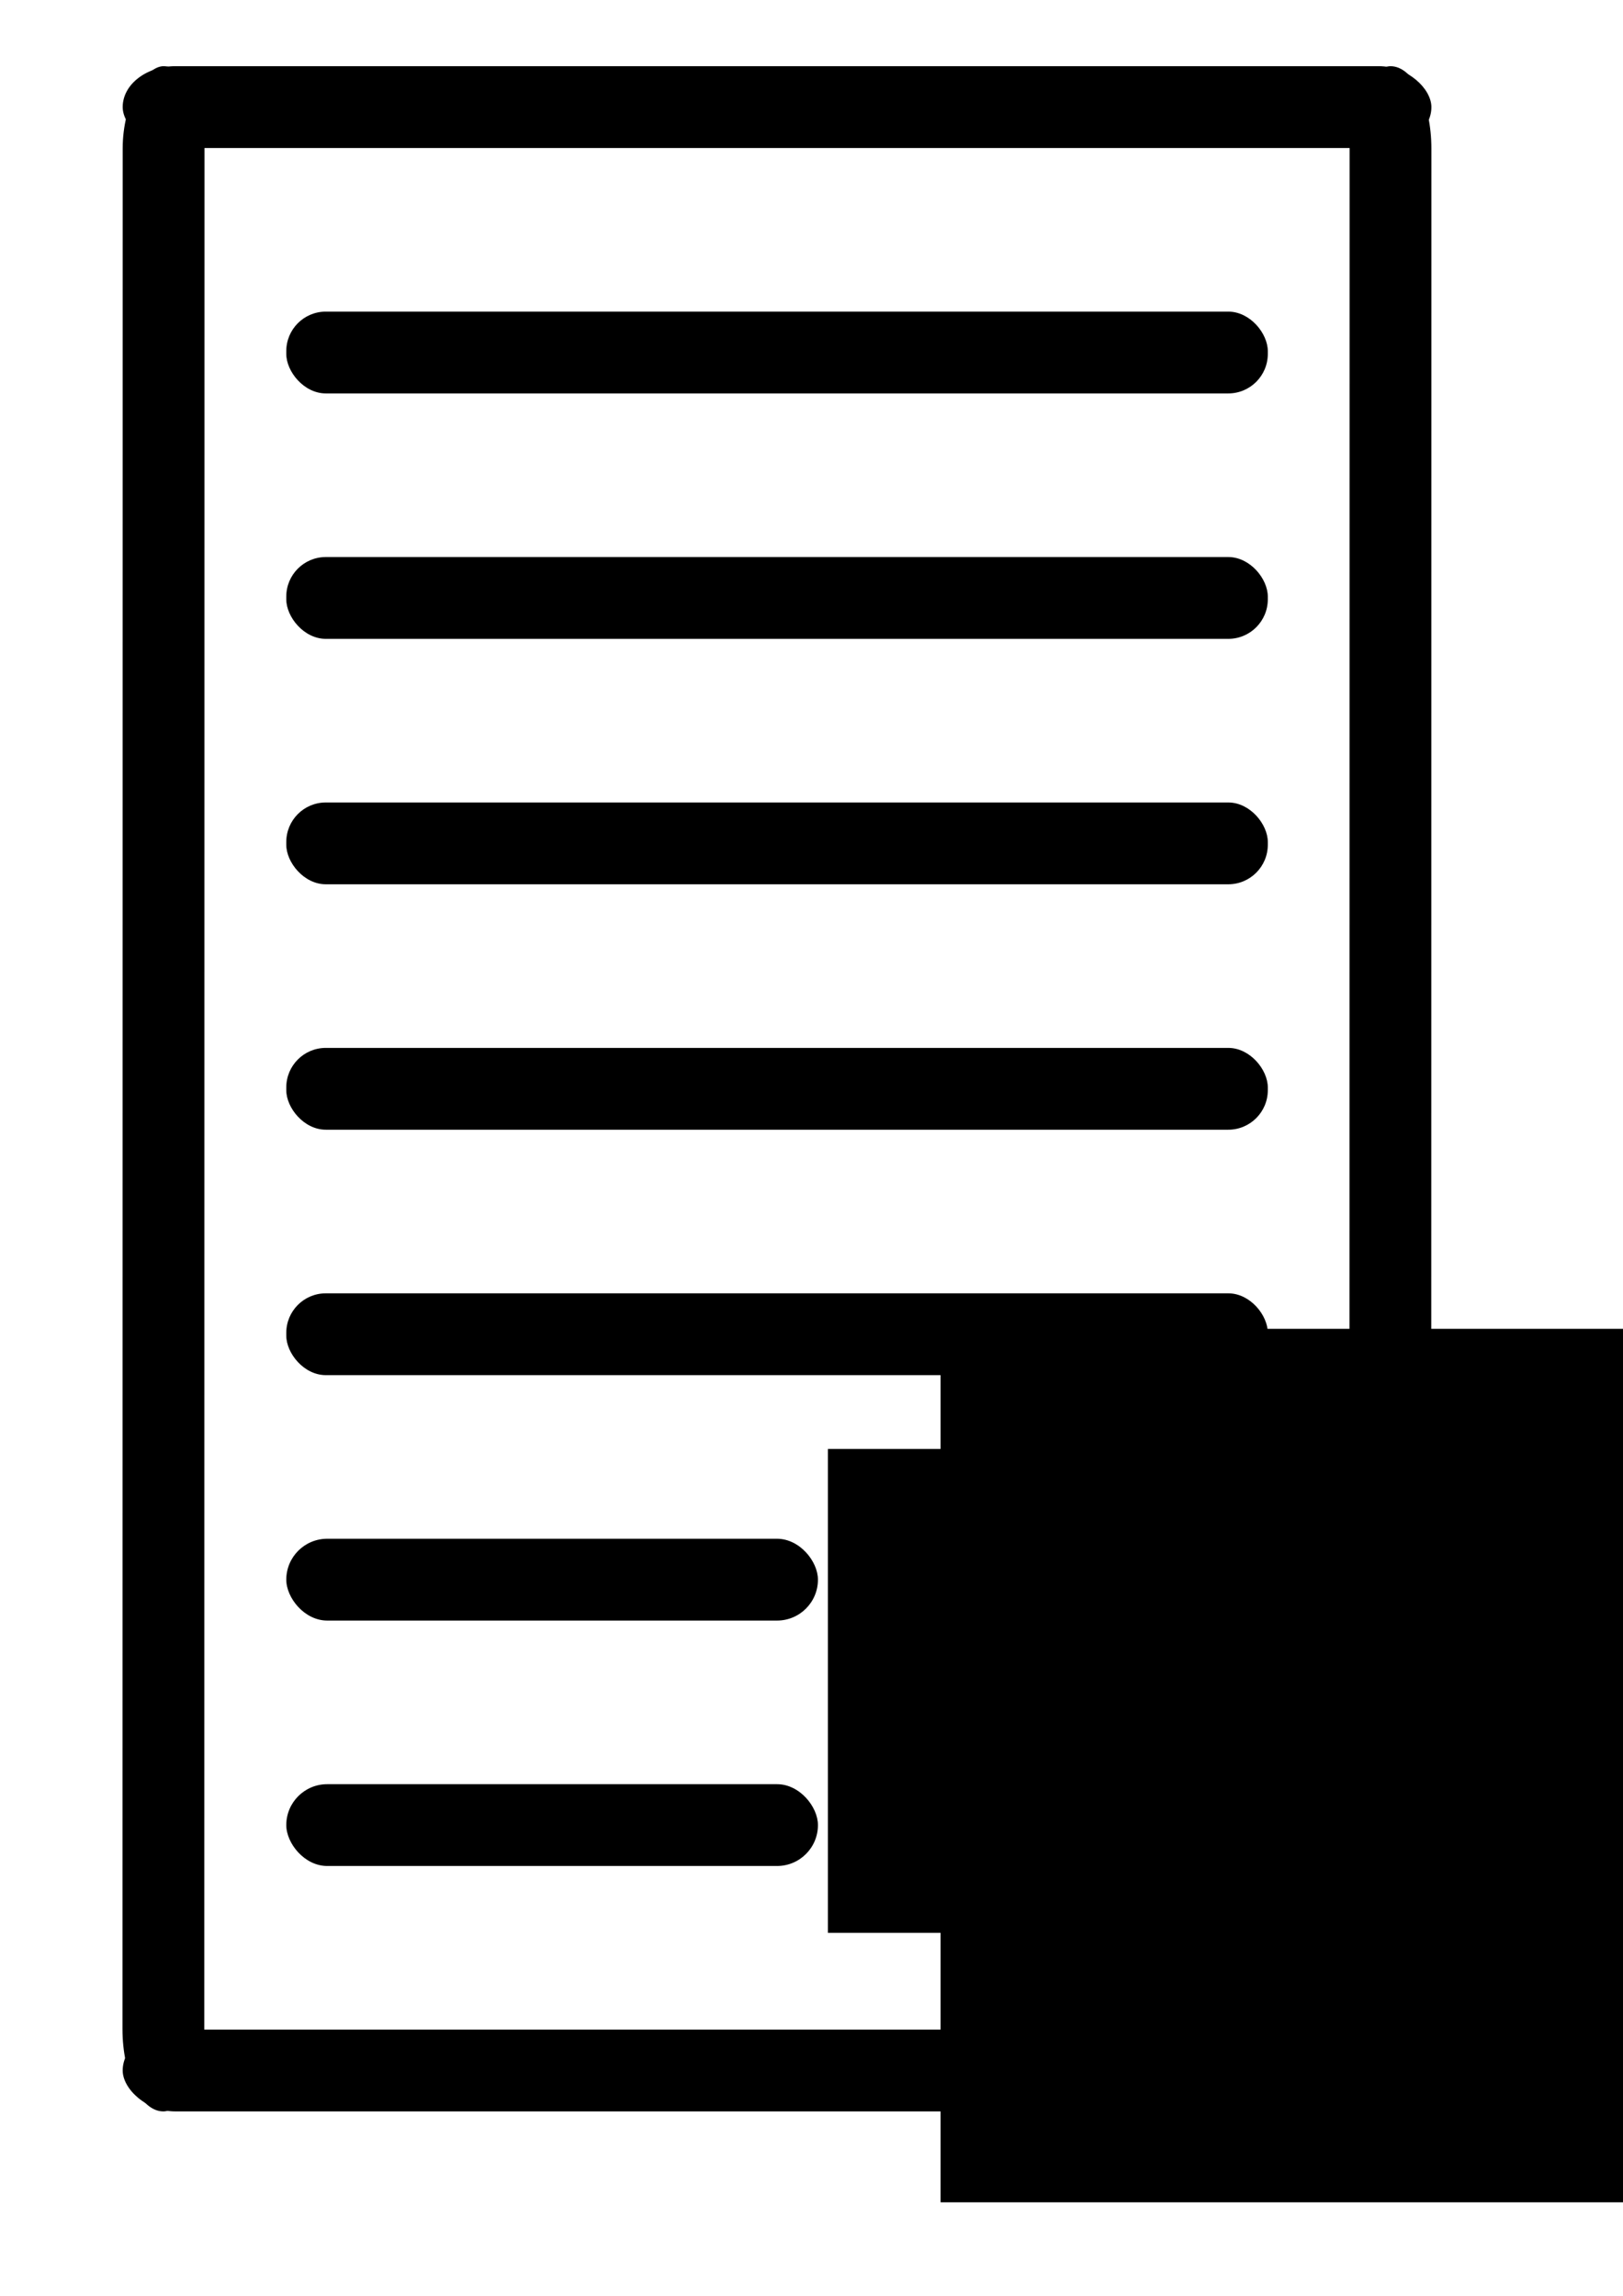 <?xml version="1.0" encoding="UTF-8" standalone="no"?>
<!-- Created with Inkscape (http://www.inkscape.org/) -->

<svg
   xmlns:dc="http://purl.org/dc/elements/1.1/"
   xmlns:cc="http://creativecommons.org/ns#"
   xmlns:rdf="http://www.w3.org/1999/02/22-rdf-syntax-ns#"
   xmlns:svg="http://www.w3.org/2000/svg"
   xmlns="http://www.w3.org/2000/svg"
   xmlns:sodipodi="http://sodipodi.sourceforge.net/DTD/sodipodi-0.dtd"
   xmlns:inkscape="http://www.inkscape.org/namespaces/inkscape"
   width="210mm"
   height="297mm"
   id="svg2"
   version="1.1"
   inkscape:version="0.48.5 r10040"
   sodipodi:docname="rechnung.svg"
   inkscape:export-filename="/Users/Alexandra/Dropbox/Arbeitsdingsbums/2014-11-21/Icons (png)/rechnung.png"
   inkscape:export-xdpi="17.1"
   inkscape:export-ydpi="17.1">
  <defs
     id="defs4" />
  <sodipodi:namedview
     id="base"
     pagecolor="#ffffff"
     bordercolor="#666666"
     borderopacity="1.0"
     inkscape:pageopacity="0.0"
     inkscape:pageshadow="2"
     inkscape:zoom="0.41"
     inkscape:cx="350"
     inkscape:cy="422.43902"
     inkscape:document-units="px"
     inkscape:current-layer="layer1"
     showgrid="true"
     inkscape:window-width="979"
     inkscape:window-height="656"
     inkscape:window-x="0"
     inkscape:window-y="0"
     inkscape:window-maximized="0">
    <inkscape:grid
       type="xygrid"
       id="grid2985" />
  </sodipodi:namedview>
  <g
     inkscape:label="Ebene 1"
     inkscape:groupmode="layer"
     id="layer1">
    <rect
       style="fill:#000000;fill-opacity:1;stroke:none"
       id="rect2987"
       width="640"
       height="40"
       x="60"
       y="32.362"
       rx="25.775" />
    <rect
       rx="25.775"
       y="992.362"
       x="60"
       height="40"
       width="640"
       id="rect2989"
       style="fill:#000000;fill-opacity:1;stroke:none" />
    <rect
       rx="40.273"
       y="60.004"
       x="-1032.336"
       height="40"
       width="999.991"
       id="rect2991"
       style="fill:#000000;fill-opacity:1;stroke:none"
       transform="matrix(1.0856752e-4,-1,1,2.6505283e-4,0,0)" />
    <rect
       transform="matrix(1.0856867e-4,-1,1,2.6505003e-4,0,0)"
       style="fill:#000000;fill-opacity:1;stroke:none"
       id="rect2993"
       width="999.981"
       height="40"
       x="-1032.168"
       y="660.004"
       rx="40.272" />
    <rect
       rx="19.331"
       y="152.362"
       x="140"
       height="40"
       width="480"
       id="rect2995"
       style="fill:#000000;fill-opacity:1;stroke:none" />
    <rect
       style="fill:#000000;fill-opacity:1;stroke:none"
       id="rect2997"
       width="480"
       height="40"
       x="140"
       y="272.362"
       rx="19.331" />
    <rect
       rx="19.331"
       y="392.362"
       x="140"
       height="40"
       width="480"
       id="rect2999"
       style="fill:#000000;fill-opacity:1;stroke:none" />
    <rect
       style="fill:#000000;fill-opacity:1;stroke:none"
       id="rect3001"
       width="480"
       height="40"
       x="140"
       y="512.362"
       rx="19.331" />
    <flowRoot
       xml:space="preserve"
       id="flowRoot3009"
       style="fill:black;stroke:none;stroke-opacity:1;stroke-width:1px;stroke-linejoin:miter;stroke-linecap:butt;fill-opacity:1;font-family:Sans;font-style:normal;font-weight:normal;font-size:40px;line-height:125%;letter-spacing:0px;word-spacing:0px"><flowRegion
         id="flowRegion3011"><rect
           id="rect3013"
           width="239.024"
           height="236.585"
           x="404.878"
           y="708.46" /></flowRegion><flowPara
         id="flowPara3015" /></flowRoot>    <flowRoot
       xml:space="preserve"
       id="flowRoot3025"
       style="font-size:250px;font-style:normal;font-weight:normal;line-height:125%;letter-spacing:0px;word-spacing:0px;fill:#000000;fill-opacity:1;stroke:none;font-family:Sans"
       transform="matrix(1.154,0,0,1.216,254.5,-69.408)"><flowRegion
         id="flowRegion3027"><rect
           id="rect3029"
           width="424.39"
           height="351.22"
           x="178.049"
           y="591.387"
           style="font-size:250px" /></flowRegion><flowPara
         id="flowPara3031">€</flowPara></flowRoot>    <rect
       rx="19.331"
       y="632.362"
       x="140"
       height="40"
       width="480"
       id="rect3033"
       style="fill:#000000;fill-opacity:1;stroke:none" />
    <rect
       style="fill:#000000;fill-opacity:1;stroke:none"
       id="rect3035"
       width="260"
       height="40"
       x="140"
       y="752.362"
       rx="20"
       ry="20" />
    <rect
       ry="20"
       rx="20"
       y="872.362"
       x="140"
       height="40"
       width="260"
       id="rect3037"
       style="fill:#000000;fill-opacity:1;stroke:none" />
  </g>
</svg>
